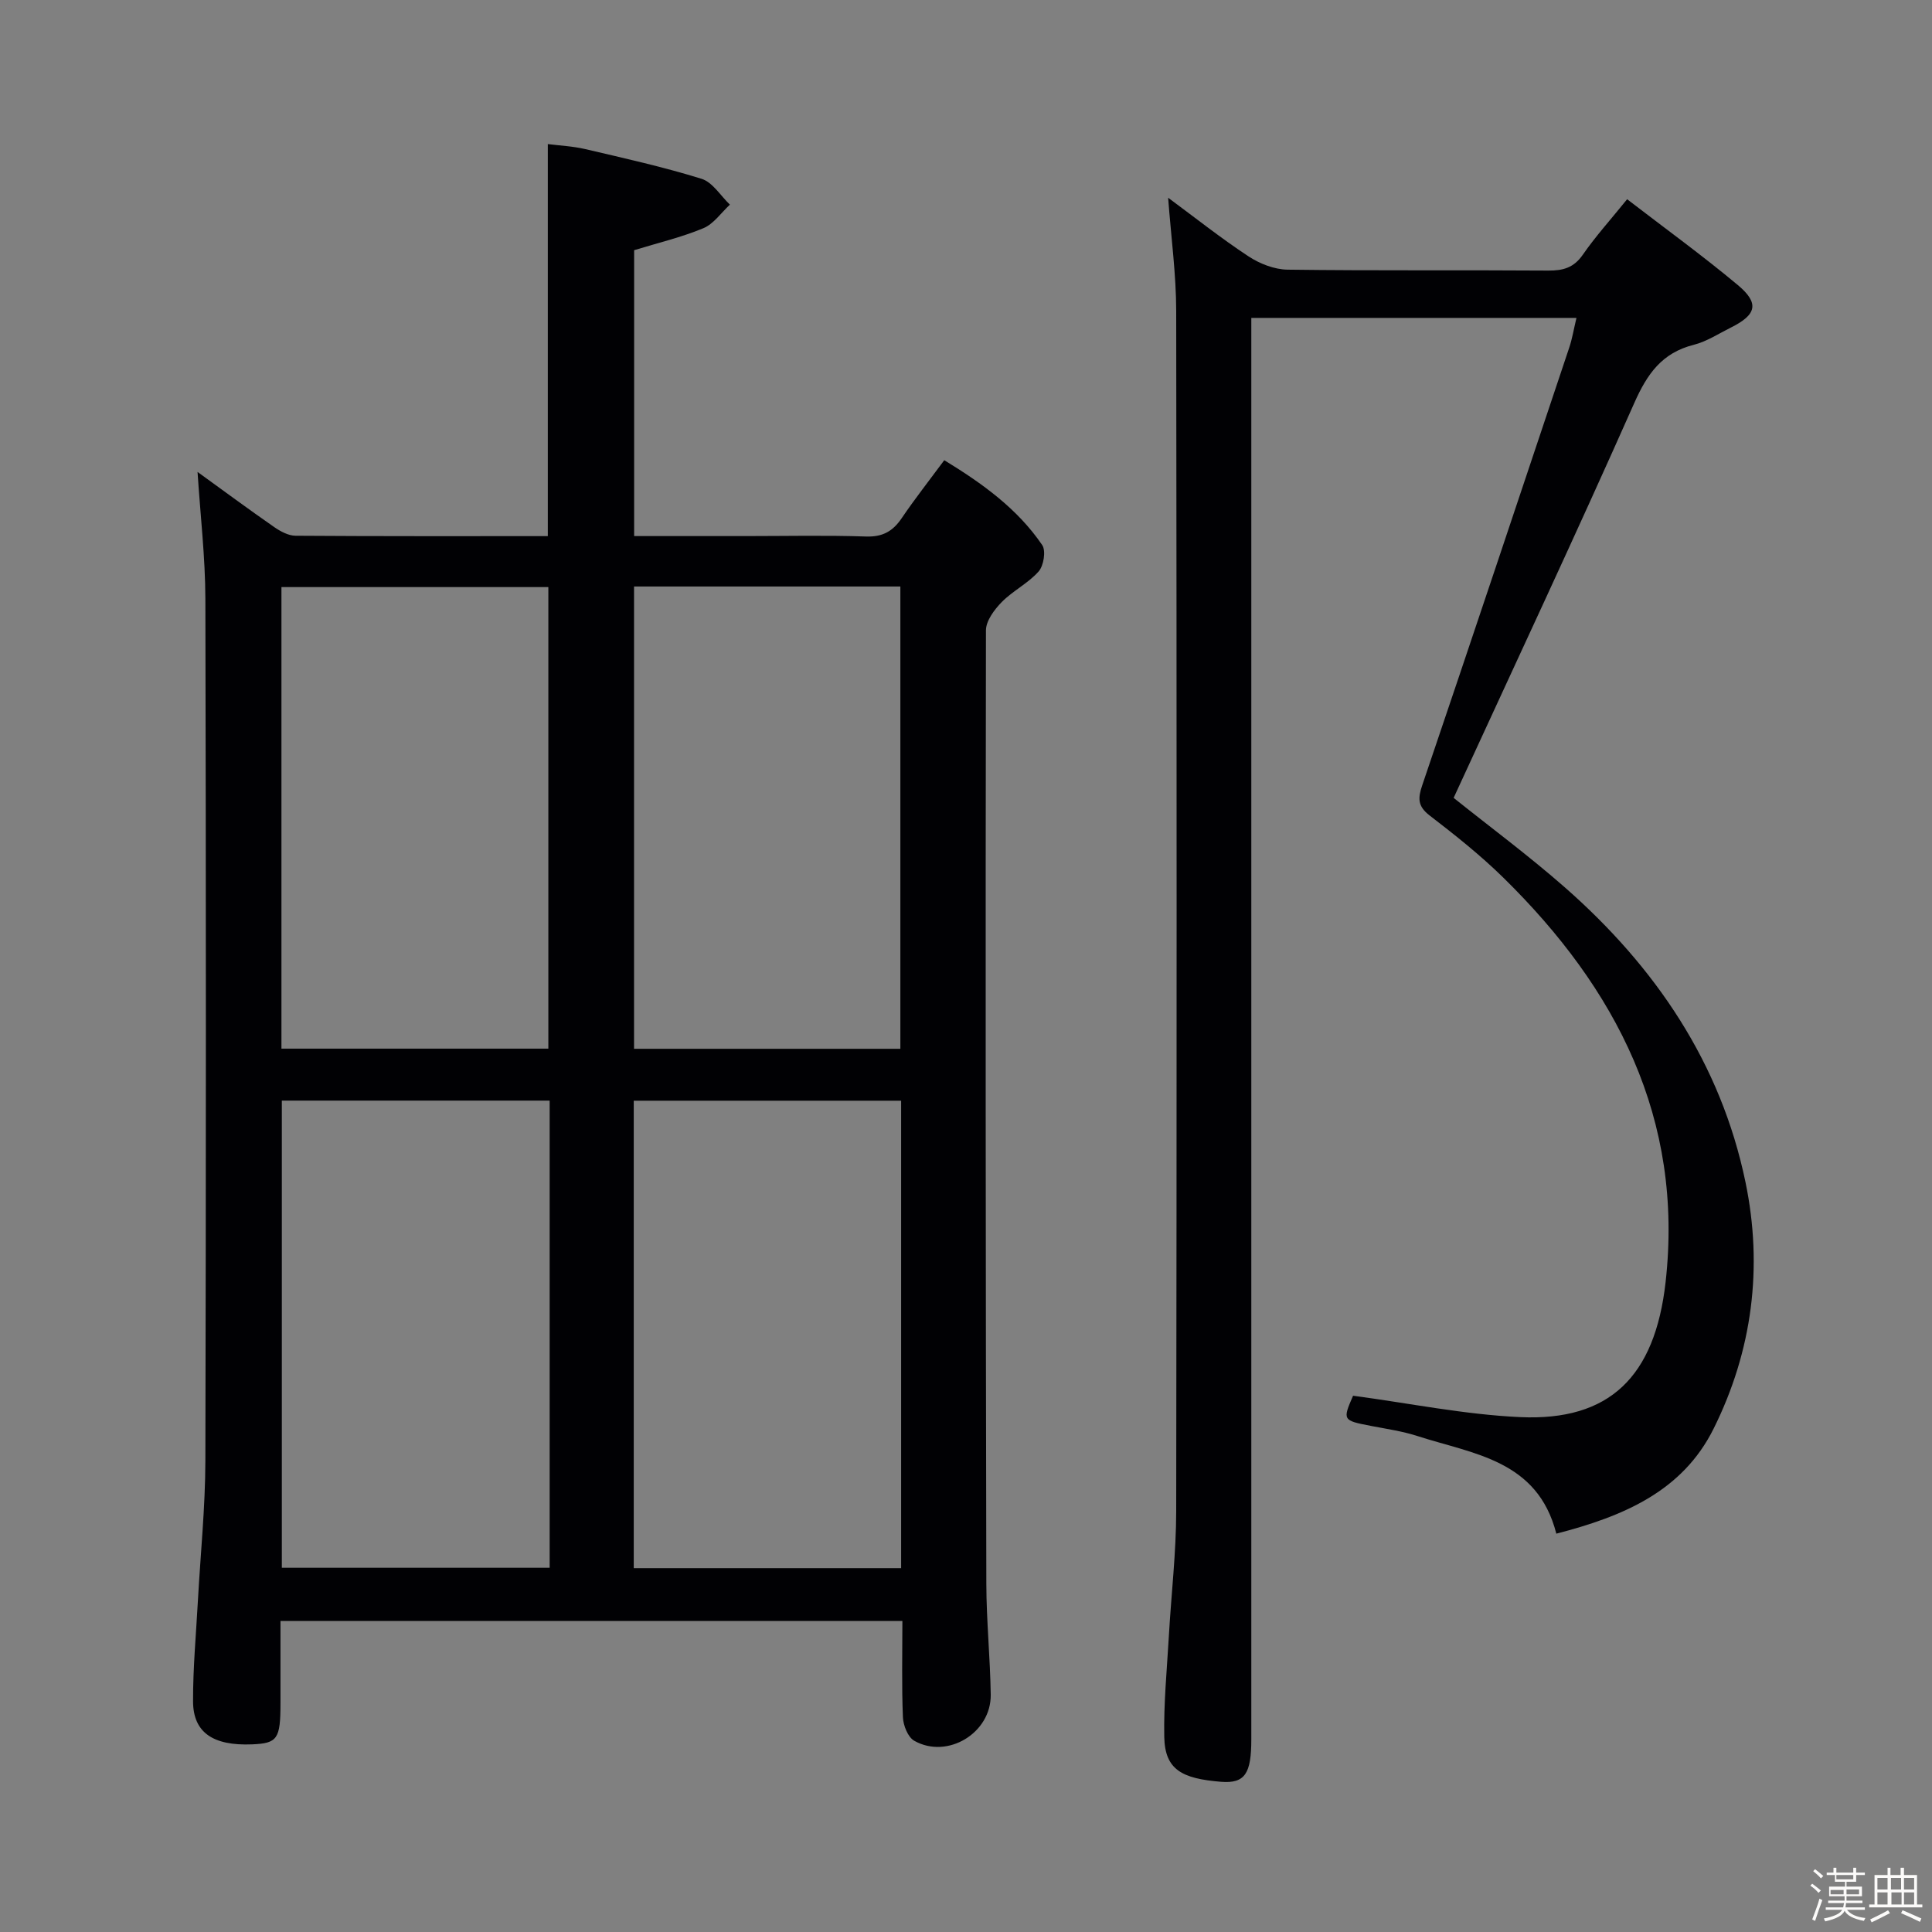 <svg enable-background="new 0 0 400 400" viewBox="0 0 400 400" xmlns="http://www.w3.org/2000/svg"><rect x="0" y="0" width="400" height="400" fill="#808080" stroke="none"/><path d="m374.8 390.4.4-.4c.7.5 1.3 1 1.8 1.4l-.5.5c-.5-.6-1.1-1.1-1.7-1.5zm1 7.3-.6-.3c.5-1.4 1.1-2.8 1.5-4.3.2.1.4.2.6.3-.5 1.3-1 2.8-1.5 4.3zm-.4-10.3.4-.4c.4.3 1 .8 1.7 1.4l-.5.5c-.4-.5-1-1-1.6-1.5zm2.5.3h1.7v-1h.6v1h3.5v-1h.6v1h1.8v.5h-1.8v1.4h-2v1h3.2v2h-3.2v.9h3.3v.5h-3.4c0 .3-.1.6-.1.9h4v.5h-3.7c.7.9 1.9 1.5 3.8 1.7-.1.2-.2.4-.3.6-2.1-.4-3.5-1.1-4-2.1-.4 1-1.8 1.7-4 2.2-.1-.2-.2-.4-.3-.6 2.1-.4 3.4-1 3.8-1.8h-3.4v-.5h3.6c.1-.3.1-.6.2-.9h-3.3v-.5h3.4c0-.3 0-.6 0-.9h-3.2v-2h3.3v-1h-2.1v-1.4h-1.7v-.5zm1.1 3.5v1h2.7c0-.3 0-.4 0-.4 0-.1 0-.2 0-.2 0-.1 0-.2 0-.3h-2.7zm1.2-3v.9h3.5v-.9zm4.7 3h-2.6v.6.4h2.6z" fill="#fcfbfa"/><path d="m393.6 386.7h.6v1.5h2.7v6.1h1.1v.6h-11v-.6h1.1v-6.1h2.7v-1.5h.6v1.5h2.1v-1.5zm-2.7 8.8.4.6c-1.2.6-2.5 1.3-3.8 1.9-.1-.2-.2-.4-.3-.6 1.2-.6 2.5-1.2 3.7-1.9zm-2.2-6.7v2.4h2.1v-2.4zm0 3v2.5h2.1v-2.5zm2.8-3v2.4h2.1v-2.4zm.1 3v2.5h2.1v-2.5h-2.2zm5.9 6.1c-1.4-.7-2.7-1.3-3.9-1.8l.3-.6c1.5.6 2.7 1.2 3.9 1.7zm-1.2-9.1h-2.1v2.4h2.1zm-2.1 3v2.5h2.1v-2.5z" fill="#fcfbfa"/><g fill="#010104"><path d="m40.9 97.71c5.39 3.9 10.58 7.74 15.88 11.42 1.28.89 2.93 1.78 4.41 1.79 17.32.12 34.64.08 52.23.08 0-26.94 0-53.66 0-81.17 2.41.31 5.14.43 7.76 1.04 8.06 1.89 16.17 3.69 24.07 6.15 2.29.71 3.93 3.51 5.87 5.35-1.81 1.67-3.36 3.99-5.5 4.88-4.54 1.89-9.39 3.03-14.33 4.55v59.19h23.03c8.33 0 16.67-.19 24.99.09 3.43.11 5.54-1.08 7.38-3.8 2.7-3.98 5.68-7.77 8.81-12 7.91 4.83 15.15 10.04 20.28 17.57.8 1.18.31 4.27-.74 5.46-2.16 2.45-5.33 3.99-7.64 6.34-1.53 1.56-3.26 3.87-3.27 5.85-.11 65.82-.06 131.64.08 197.45.02 7.64.8 15.28.91 22.92.11 7.92-8.95 13.42-15.83 9.54-1.32-.74-2.28-3.18-2.35-4.88-.27-6.48-.11-12.98-.11-19.92-42.81 0-85.36 0-128.76 0v17.04c0 7.39-.62 8.28-5.87 8.5-8.08.33-12.22-2.44-12.23-8.92-.02-6.97.63-13.95 1.01-20.92.53-9.62 1.52-19.25 1.54-28.87.14-59.49.14-118.97 0-178.46-.02-8.57-1.03-17.16-1.62-26.27zm72.9 130.16c-18.79 0-37.14 0-55.45 0v96.72h55.45c0-32.36 0-64.31 0-96.72zm17.41 96.8h55.36c0-32.42 0-64.5 0-96.78-18.59 0-36.93 0-55.36 0zm-72.94-107.56h55.26c0-32.18 0-63.89 0-95.56-18.62 0-36.84 0-55.26 0zm73-95.68v95.71h55.14c0-32.18 0-63.91 0-95.71-18.53 0-36.63 0-55.14 0z"/><path d="m322.22 317.53c-3.89-15.28-17.2-16.47-28.71-20.2-3.14-1.02-6.46-1.49-9.72-2.12-5.8-1.12-5.85-1.19-3.65-6.24 11.7 1.56 23.13 3.91 34.63 4.43 18.44.83 27.86-8.33 30.07-27.92 3.8-33.79-10.17-60.8-33.6-83.78-4.74-4.65-9.99-8.82-15.26-12.87-2.5-1.93-2.43-3.58-1.51-6.28 10.23-30.16 20.32-60.37 30.42-90.57.62-1.84.93-3.79 1.5-6.16-22.5 0-44.54 0-67.32 0v6.3 287.97c0 7.03-1.25 9.22-6.29 8.81-8.04-.66-11.59-2.47-11.73-9.26-.14-6.96.55-13.95.95-20.92.49-8.62 1.51-17.23 1.52-25.85.12-82.82.11-165.65 0-248.47-.01-7.6-1.05-15.19-1.67-23.46 5.71 4.22 11 8.43 16.63 12.13 2.32 1.53 5.36 2.72 8.09 2.76 17.99.24 35.99.06 53.99.19 3.08.02 5.28-.59 7.15-3.29 2.64-3.81 5.77-7.27 9.17-11.48 7.78 5.99 15.56 11.62 22.92 17.77 4.51 3.77 3.89 6.15-1.45 8.8-2.53 1.26-4.99 2.89-7.68 3.57-6.58 1.66-9.64 6.02-12.31 12.05-12.12 27.31-24.8 54.36-37.4 81.75 7.36 5.9 15.5 11.92 23.08 18.58 18.71 16.44 32.24 36.34 37.35 61.01 3.64 17.57 1.43 34.86-6.6 51-6.47 13.02-18.73 18.17-32.57 21.75z"/></g></svg>